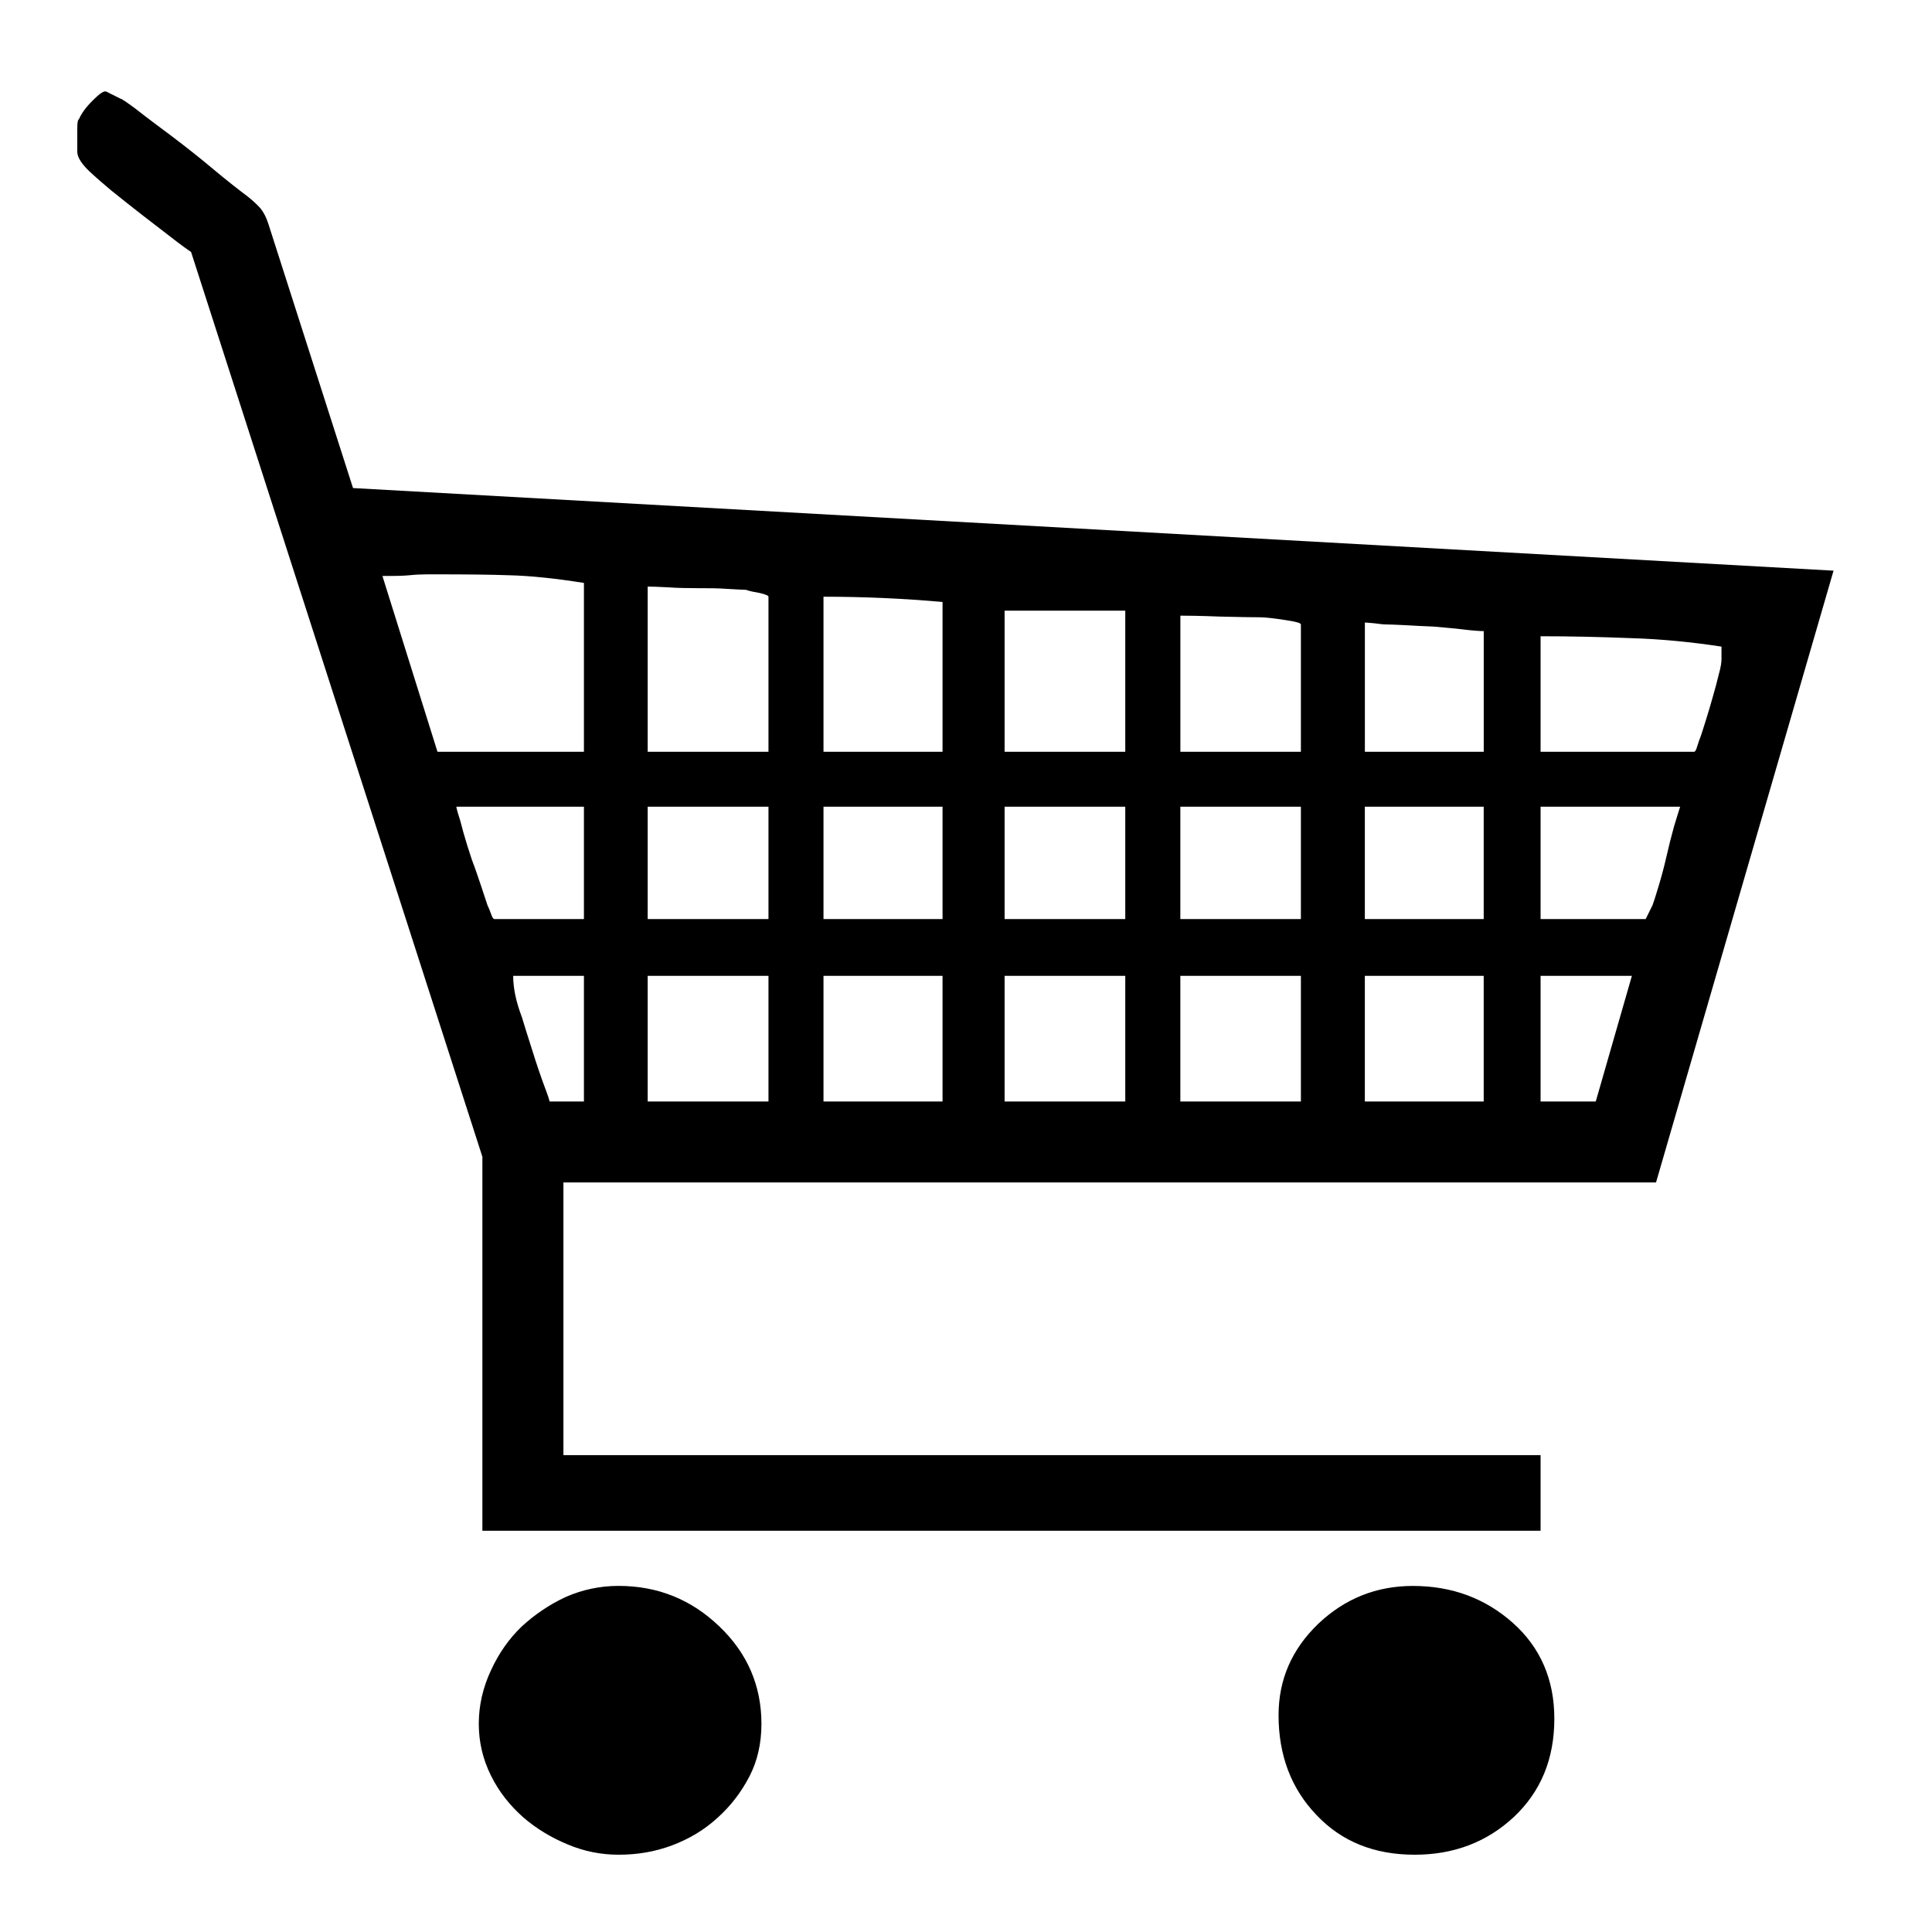 <?xml version="1.0" encoding="utf-8"?>
<!-- Generator: Adobe Illustrator 15.1.0, SVG Export Plug-In . SVG Version: 6.00 Build 0)  -->
<svg version="1.2" baseProfile="tiny" id="Layer_1" xmlns="http://www.w3.org/2000/svg" xmlns:xlink="http://www.w3.org/1999/xlink"
	 x="0px" y="0px" width="50px" height="50px" viewBox="0 0 50 50" overflow="inherit" xml:space="preserve">
<g>
	<path d="M39.87,39.616H12.484v-9.679L4.945,6.521C4.856,6.463,4.682,6.338,4.428,6.14c-0.25-0.192-0.507-0.391-0.779-0.6
		c-0.266-0.211-0.52-0.407-0.76-0.602c-0.235-0.197-0.398-0.34-0.488-0.423C2.128,4.273,2,4.079,2,3.93V3.617
		c0-0.057,0-0.159,0-0.31c0-0.14,0.018-0.219,0.042-0.219c0.063-0.15,0.18-0.311,0.359-0.49C2.58,2.42,2.698,2.336,2.759,2.374
		l0.358,0.179c0.026,0,0.17,0.095,0.422,0.285c0.253,0.2,0.56,0.429,0.915,0.693c0.359,0.273,0.71,0.548,1.068,0.849
		c0.36,0.302,0.656,0.531,0.892,0.709C6.568,5.212,6.68,5.32,6.75,5.404c0.074,0.092,0.142,0.221,0.2,0.404l2.186,6.823
		l38.316,2.138l-4.594,15.832H14.581v7.058H39.87V39.616z M44.552,16.734c-0.772-0.117-1.556-0.196-2.345-0.219
		c-0.781-0.031-1.562-0.049-2.337-0.049v2.99h3.972c0.03,0,0.056-0.049,0.086-0.155c0.032-0.104,0.061-0.184,0.087-0.247
		c0.028-0.093,0.076-0.223,0.136-0.426c0.061-0.192,0.119-0.391,0.178-0.6c0.062-0.211,0.111-0.403,0.155-0.583
		c0.051-0.177,0.068-0.308,0.068-0.393v-0.145V16.734z M39.87,20.878v2.907h2.72c0.089-0.179,0.148-0.296,0.178-0.36
		c0.031-0.084,0.086-0.253,0.157-0.493c0.071-0.236,0.139-0.485,0.199-0.749c0.062-0.273,0.129-0.539,0.197-0.785
		c0.076-0.253,0.132-0.429,0.161-0.521H39.87z M39.87,25.255v3.252h1.428l0.935-3.252H39.87z M39.178,47.024
		C38.481,47.674,37.622,48,36.614,48c-1.045,0-1.891-0.338-2.541-1.025c-0.655-0.681-0.984-1.547-0.984-2.585
		c0-0.918,0.34-1.705,1.028-2.367c0.685-0.648,1.497-0.979,2.449-0.979c1.014,0,1.875,0.323,2.588,0.957
		c0.716,0.639,1.072,1.471,1.072,2.476C40.227,45.521,39.875,46.368,39.178,47.024z M37.884,16.292
		c-0.253-0.032-0.51-0.05-0.78-0.076c-0.269-0.011-0.521-0.023-0.763-0.038c-0.236-0.011-0.399-0.018-0.485-0.018
		c-0.061,0-0.155-0.012-0.292-0.03c-0.134-0.012-0.214-0.019-0.241-0.019v3.345h3.076v-3.123
		C38.308,16.333,38.138,16.323,37.884,16.292z M35.322,20.878v2.907h3.076v-2.907H35.322z M35.322,25.255v3.252h3.076v-3.252H35.322
		z M30.547,19.456h3.12V16.16c0-0.037-0.139-0.075-0.422-0.116c-0.287-0.043-0.496-0.069-0.646-0.069
		c-0.175,0-0.522-0.005-1.024-0.018c-0.509-0.02-0.849-0.024-1.027-0.024V19.456z M30.547,20.878v2.907h3.12v-2.907H30.547z
		 M30.547,25.255v3.252h3.12v-3.252H30.547z M25.999,15.804v3.652h3.123v-3.652H25.999z M25.999,20.878v2.907h3.123v-2.907H25.999z
		 M25.999,25.255v3.252h3.123v-3.252H25.999z M21.312,15.443v4.013h3.081v-3.877C23.377,15.489,22.358,15.443,21.312,15.443z
		 M21.312,20.878v2.907h3.081v-2.907H21.312z M21.312,25.255v3.252h3.081v-3.252H21.312z M16.762,19.456h3.126v-4.013
		c0-0.03-0.078-0.061-0.225-0.096c-0.151-0.026-0.268-0.049-0.356-0.082c-0.09,0-0.256-0.014-0.491-0.025
		c-0.235-0.018-0.489-0.018-0.761-0.018c-0.264,0-0.525-0.005-0.78-0.023c-0.25-0.014-0.42-0.018-0.513-0.018V19.456z
		 M16.762,20.878v2.907h3.126v-2.907H16.762z M16.762,25.255v3.252h3.126v-3.252H16.762z M19.396,45.972
		c-0.209,0.403-0.481,0.762-0.824,1.07c-0.345,0.316-0.737,0.551-1.185,0.718C16.94,47.927,16.482,48,16.009,48
		c-0.448,0-0.891-0.086-1.317-0.266c-0.432-0.179-0.818-0.413-1.16-0.71c-0.341-0.305-0.621-0.656-0.825-1.07
		c-0.209-0.419-0.316-0.866-0.316-1.342s0.106-0.936,0.316-1.386c0.204-0.444,0.472-0.823,0.8-1.137
		c0.331-0.303,0.708-0.562,1.138-0.761c0.43-0.188,0.882-0.285,1.364-0.285c1.008,0,1.879,0.349,2.605,1.046
		c0.732,0.696,1.092,1.547,1.092,2.522C19.706,45.119,19.603,45.571,19.396,45.972z M13.194,14.888
		c-0.506-0.018-1.127-0.024-1.873-0.024h-0.266c-0.148,0-0.308,0.007-0.464,0.024c-0.166,0.014-0.324,0.018-0.473,0.018H9.897
		l1.425,4.55h3.79v-4.37C14.338,14.963,13.702,14.901,13.194,14.888z M11.811,20.878c0,0.03,0.019,0.091,0.043,0.177
		c0.034,0.097,0.078,0.25,0.136,0.479c0.062,0.223,0.136,0.458,0.222,0.716c0.094,0.244,0.172,0.482,0.248,0.706
		c0.075,0.224,0.126,0.385,0.155,0.469c0.031,0.063,0.061,0.137,0.092,0.223c0.029,0.087,0.059,0.137,0.086,0.137h2.319v-2.907
		H11.811z M13.281,25.255c0,0.328,0.078,0.681,0.226,1.071c0.062,0.202,0.152,0.499,0.27,0.862c0.117,0.379,0.223,0.682,0.312,0.923
		c0.091,0.236,0.133,0.372,0.133,0.396h0.89v-3.252H13.281z"/>
</g>
</svg>
